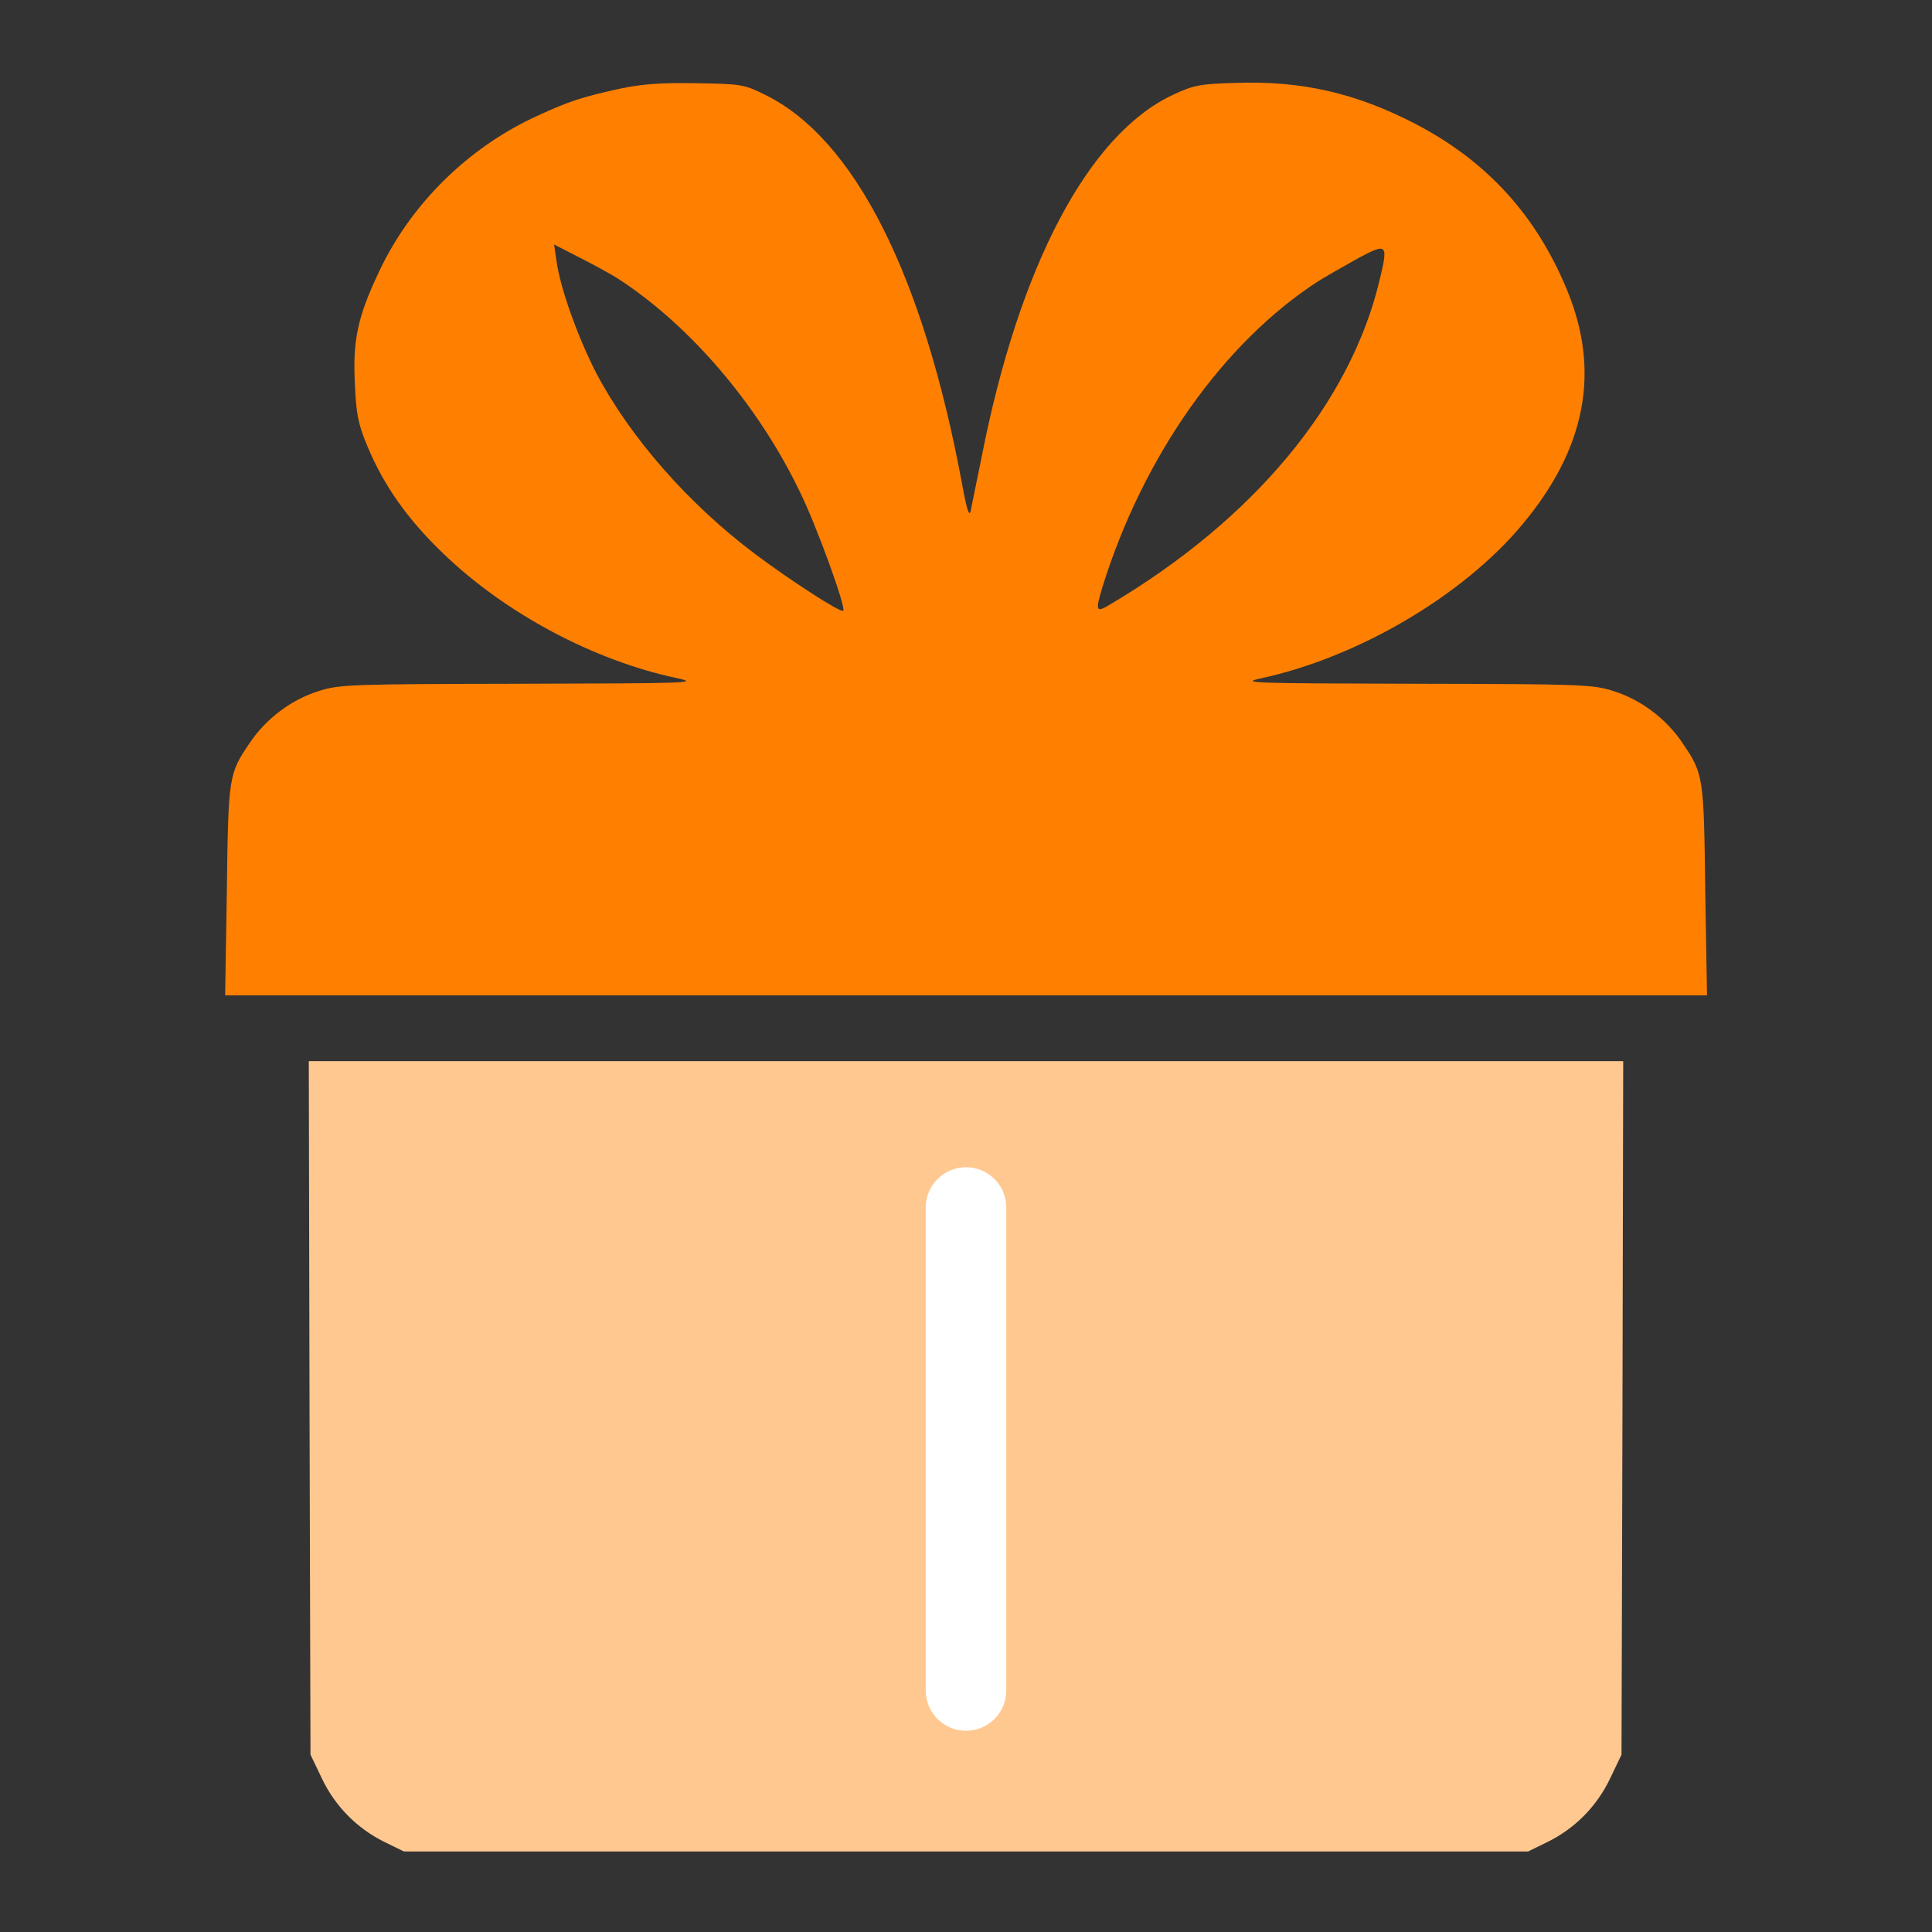 <svg width="30" height="30" viewBox="0 0 24 24" fill="none" xmlns="http://www.w3.org/2000/svg">
<rect x="0" y="0" width="24" height="24" fill="#333333" stroke="none"/>
<path d="M7.695 1.103C7.231 1.206 7.077 1.254 6.677 1.438C5.818 1.829 5.096 2.538 4.7 3.393C4.443 3.939 4.382 4.227 4.408 4.76C4.425 5.146 4.447 5.263 4.567 5.55C4.769 6.032 5.061 6.448 5.5 6.87C6.277 7.621 7.377 8.206 8.413 8.425C8.692 8.485 8.568 8.489 6.475 8.494C4.365 8.498 4.215 8.502 3.961 8.584C3.618 8.691 3.304 8.928 3.102 9.229C2.84 9.615 2.836 9.645 2.818 11.063L2.797 12.365H12.001H21.205L21.183 11.063C21.166 9.645 21.162 9.615 20.9 9.229C20.698 8.928 20.384 8.691 20.04 8.584C19.787 8.502 19.636 8.498 17.57 8.494C15.58 8.489 15.4 8.485 15.653 8.429C16.86 8.171 18.163 7.407 18.902 6.526C19.701 5.576 19.886 4.614 19.465 3.6C19.082 2.671 18.468 2.001 17.587 1.541C16.843 1.155 16.165 1 15.348 1.03C14.905 1.043 14.832 1.056 14.566 1.18C13.518 1.675 12.658 3.307 12.194 5.679C12.13 5.989 12.069 6.289 12.057 6.35C12.04 6.423 12.009 6.328 11.954 6.027C11.472 3.419 10.617 1.726 9.509 1.18C9.242 1.047 9.208 1.043 8.649 1.034C8.215 1.026 7.975 1.043 7.695 1.103ZM7.678 3.462C8.572 4.042 9.418 5.03 9.938 6.113C10.145 6.534 10.514 7.553 10.475 7.587C10.445 7.617 9.822 7.213 9.38 6.882C8.546 6.255 7.829 5.434 7.407 4.635C7.18 4.193 6.961 3.587 6.913 3.243L6.883 3.037L7.193 3.196C7.364 3.282 7.584 3.402 7.678 3.462ZM17.136 3.488C16.77 5.013 15.576 6.448 13.797 7.505C13.612 7.617 13.604 7.596 13.694 7.295C14.201 5.662 15.202 4.248 16.384 3.488C16.491 3.423 16.715 3.295 16.878 3.204C17.234 3.015 17.247 3.028 17.136 3.488Z" fill="#FF8001"/>
<path d="M3.845 17.487L3.857 21.797L3.995 22.085C4.158 22.433 4.433 22.712 4.773 22.88L5.018 23H12H18.982L19.227 22.88C19.567 22.712 19.842 22.433 20.005 22.085L20.143 21.797L20.155 17.487L20.164 13.182H12H3.836L3.845 17.487Z" fill="#FFC891"/>
<path d="M12 15L12 21" stroke="white" stroke-linecap="round"/>
</svg>
